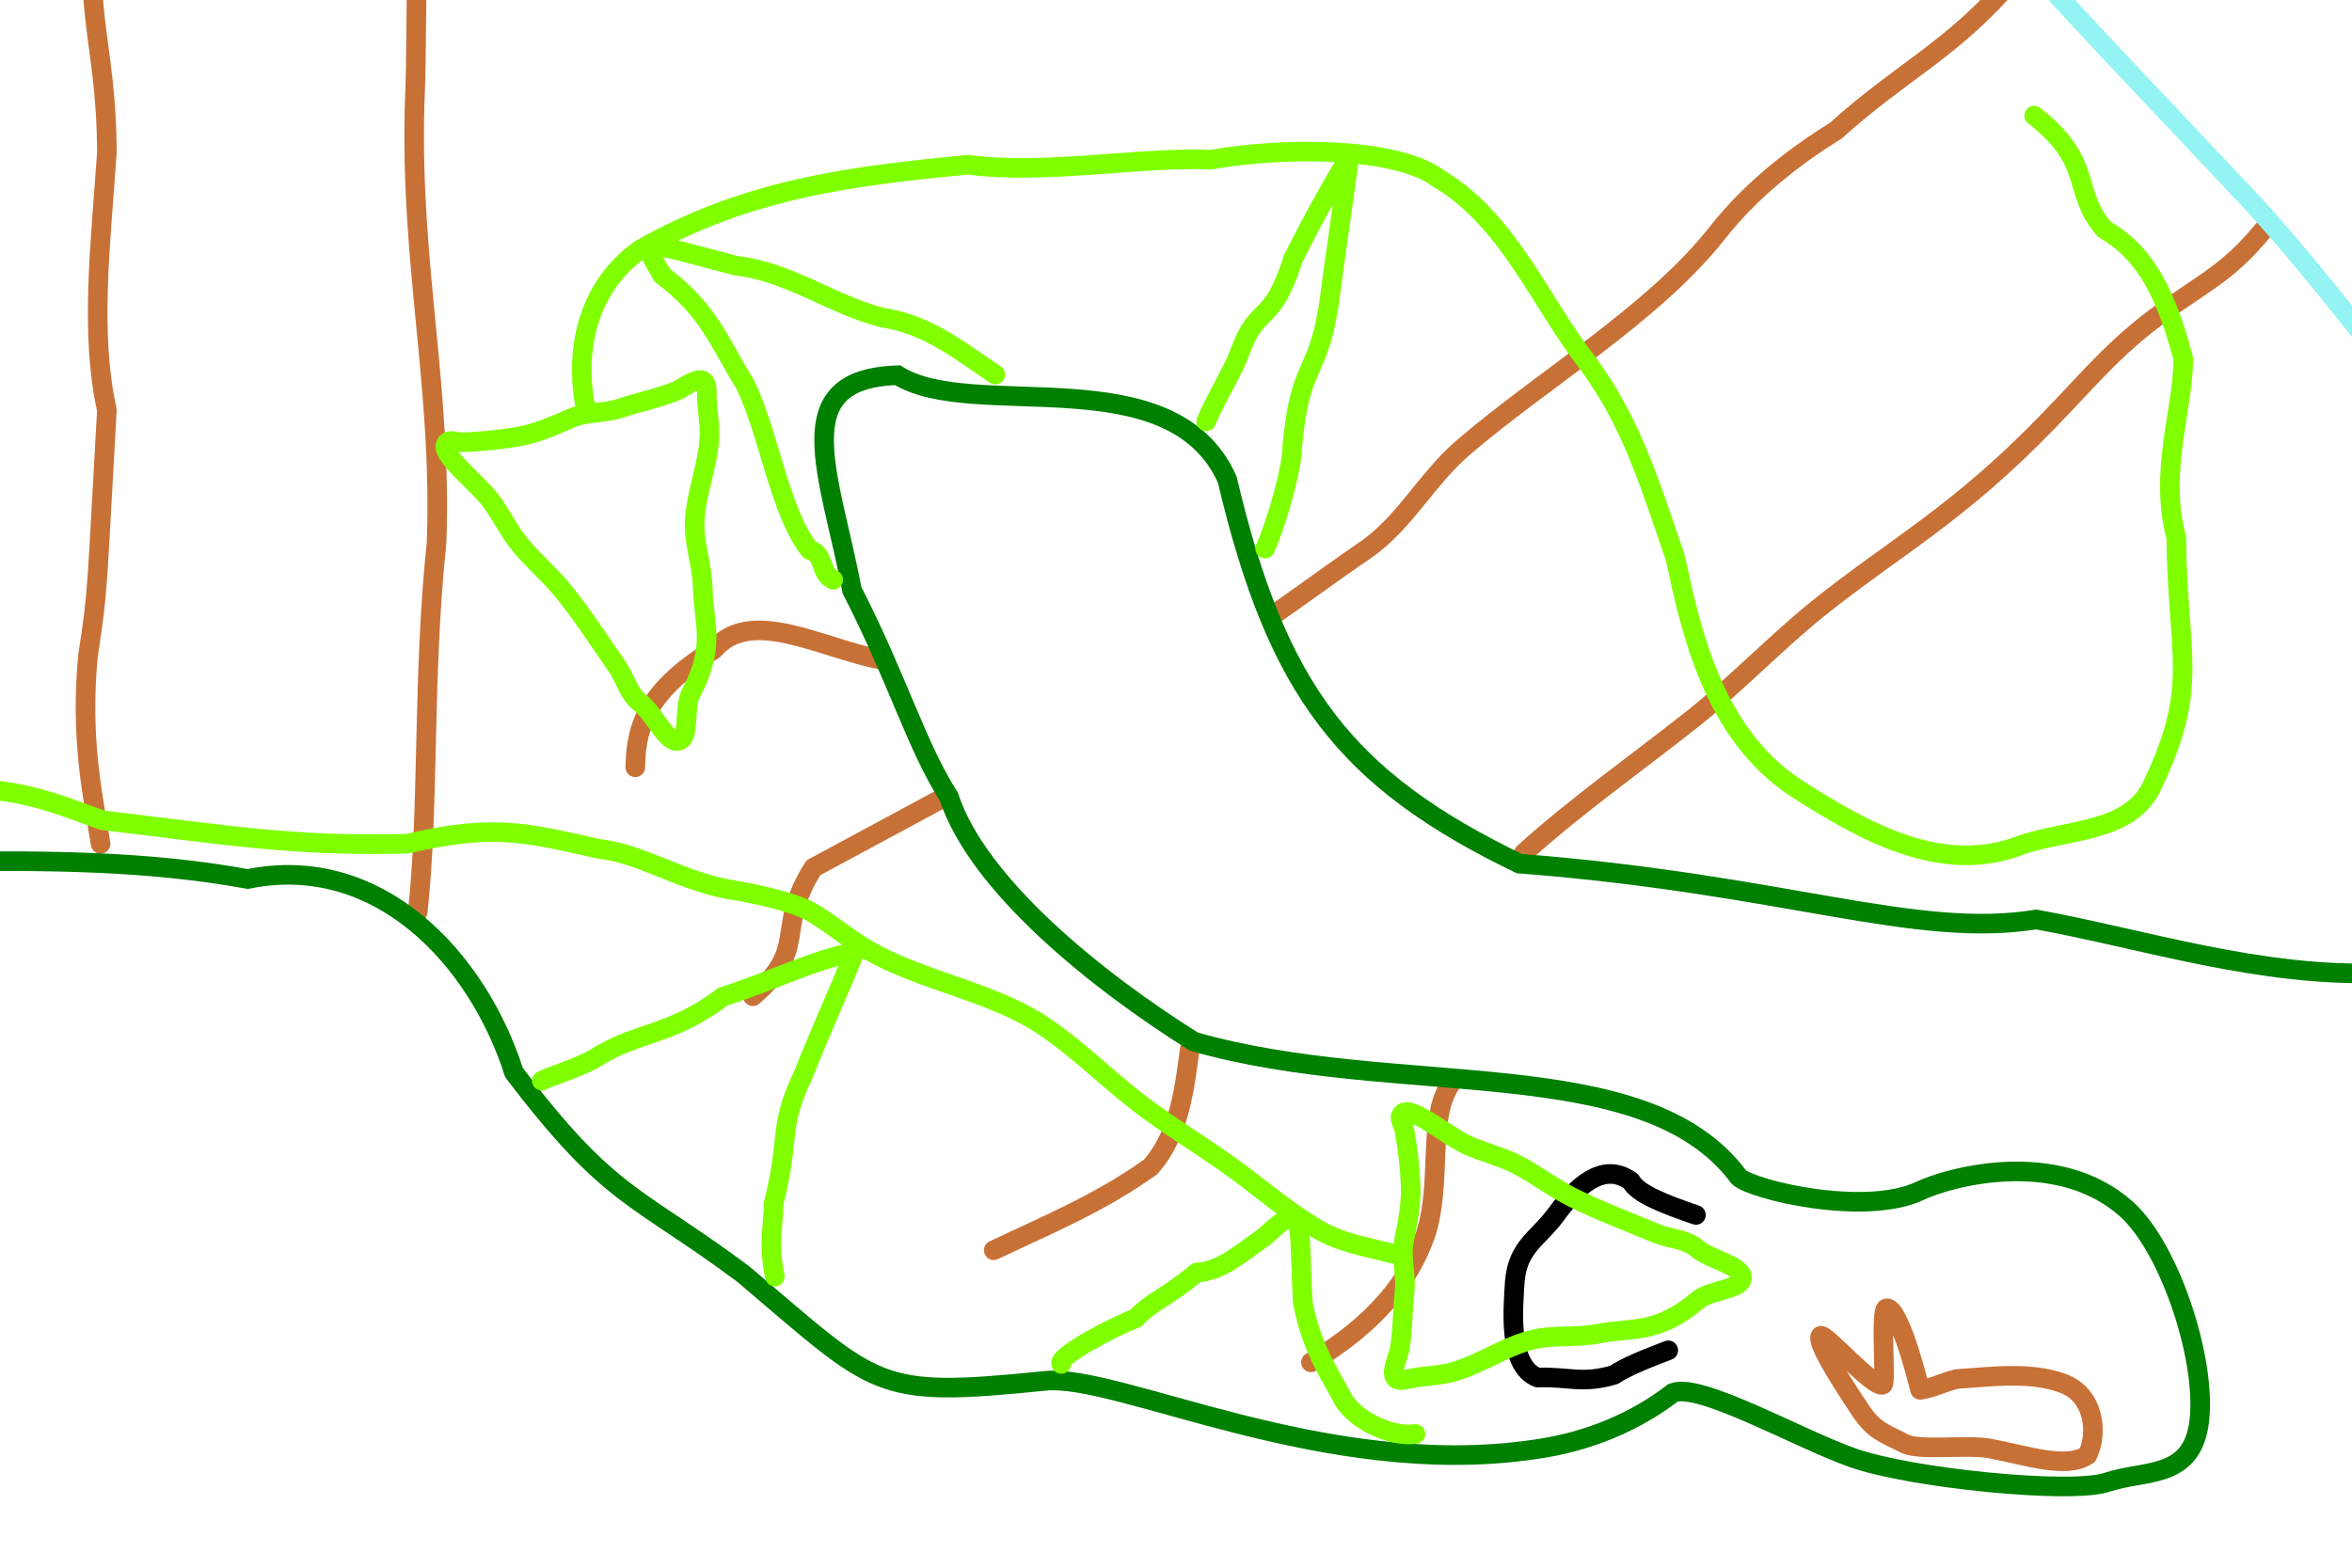 <?xml version="1.0" encoding="UTF-8" standalone="no"?>
<!-- Created with Inkscape (http://www.inkscape.org/) -->

<svg
   xmlns:dc="http://purl.org/dc/elements/1.1/"
   xmlns:cc="http://creativecommons.org/ns#"
   xmlns:rdf="http://www.w3.org/1999/02/22-rdf-syntax-ns#"
   xmlns:svg="http://www.w3.org/2000/svg"
   xmlns="http://www.w3.org/2000/svg"
   xmlns:sodipodi="http://sodipodi.sourceforge.net/DTD/sodipodi-0.dtd"
   xmlns:inkscape="http://www.inkscape.org/namespaces/inkscape"
   width="480"
   height="320"
   id="svg2"
   version="1.1"
   inkscape:version="0.47 r22583"
   sodipodi:docname="itnas216.svg"
   inkscape:export-xdpi="90"
   inkscape:export-ydpi="90"
   inkscape:export-filename="itnas216.png">
  <defs
     id="defs4" />
  <sodipodi:namedview
     id="base"
     pagecolor="#ffffff"
     bordercolor="#666666"
     borderopacity="1.0"
     inkscape:pageopacity="1"
     inkscape:pageshadow="2"
     inkscape:zoom="1"
     inkscape:cx="339.44982"
     inkscape:cy="144.48105"
     inkscape:document-units="px"
     inkscape:current-layer="layer1"
     showgrid="false"
     inkscape:snap-nodes="true"
     inkscape:snap-global="false"
     inkscape:snap-grids="true"
     showguides="true"
     inkscape:window-width="1280"
     inkscape:window-height="774"
     inkscape:window-x="1276"
     inkscape:window-y="1020"
     inkscape:window-maximized="1"
     inkscape:object-nodes="true">
    <inkscape:grid
       empspacing="5"
       visible="true"
       enabled="true"
       snapvisiblegridlinesonly="true"
       type="xygrid"
       id="grid2816" />
  </sodipodi:namedview>
  <g
     inkscape:label="Layer 1"
     inkscape:groupmode="layer"
     id="layer1"
     transform="translate(0,0)">
    <path
       style="color:#000000;fill:none;stroke:#c87137;stroke-width:4;stroke-linecap:round;stroke-linejoin:round;stroke-miterlimit:4;stroke-opacity:1;stroke-dasharray:none;stroke-dashoffset:0;marker:none;visibility:visible;display:inline;overflow:visible;enable-background:accumulate"
       d="m -401.231,173.004 c 1.775,-9.516 0.987,-13.482 0.119,-22.974 -1.176,-12.856 0.509,-20.572 1.876,-33.34 2.715,-25.376 -0.203,-38.181 -0.474,-57.518 -0.136,-9.701 1.143,-21.789 0.952,-31.634 -0.27,-13.89 -3.045,-19.919 -2.459,-33.827 0.195,-14.529 1.46,-15.884 1.409,-30.201"
       id="path2832"
       sodipodi:nodetypes="csssscc" />
    <path
       style="color:#000000;fill:none;stroke:#c87137;stroke-width:4;stroke-linecap:round;stroke-linejoin:round;stroke-miterlimit:4;stroke-opacity:1;stroke-dasharray:none;stroke-dashoffset:0;marker:none;visibility:visible;display:inline;overflow:visible;enable-background:accumulate"
       d="m -473.82,-30.678 c 0.729,7.383 1.299,14.776 2.106,22.22 1.051,9.702 -2.788,19.257 -2.788,29.061 0,22.317 4.73,48.182 0.682,69.543 -2.149,11.338 -1.547,22.387 0,32.586 -0.409,18.621 3.093,29.395 0.187,48.461"
       id="path2850"
       sodipodi:nodetypes="cssscc" />
    <path
       style="color:#000000;fill:none;stroke:#c87137;stroke-width:4;stroke-linecap:round;stroke-linejoin:round;stroke-miterlimit:4;stroke-opacity:1;stroke-dasharray:none;stroke-dashoffset:0;marker:none;visibility:visible;display:inline;overflow:visible;enable-background:accumulate"
       d="m 179.65,134.616 c -12.155,-2.31 -26.435,-10.87 -34,-2 -14.929,9.079 -15.82,17.245 -16,24"
       id="path4395"
       sodipodi:nodetypes="ccc" />
    <path
       style="color:#000000;fill:none;stroke:#c87137;stroke-width:4;stroke-linecap:round;stroke-linejoin:round;stroke-miterlimit:4;stroke-opacity:1;stroke-dasharray:none;stroke-dashoffset:0;marker:none;visibility:visible;display:inline;overflow:visible;enable-background:accumulate"
       d="m 191.185,163.56 -25.18,13.564 c -8.06,12.694 -0.726,16.257 -12.357,26.235"
       id="path4397"
       sodipodi:nodetypes="ccc" />
    <path
       sodipodi:nodetypes="cssssc"
       id="path4261"
       d="m 462.188,46.623 c -6.448,7.826 -10.238,9.859 -18.572,15.542 -11.288,7.697 -16.339,14.241 -25.724,23.925 -18.651,19.245 -31.154,25.507 -47.053,38.29 -7.976,6.413 -16.871,15.569 -25.004,22.035 -11.474,9.122 -23.979,17.886 -34.852,27.708"
       style="color:#000000;fill:none;stroke:#c87137;stroke-width:4;stroke-linecap:round;stroke-linejoin:round;stroke-miterlimit:4;stroke-opacity:1;stroke-dasharray:none;stroke-dashoffset:0;marker:none;visibility:visible;display:inline;overflow:visible;enable-background:accumulate" />
    <path
       sodipodi:nodetypes="cssscc"
       id="path4263"
       d="m 260.83,124.862 c 5.956,-4.173 11.815,-8.473 17.867,-12.626 7.887,-5.413 12.47,-14.447 19.746,-20.724 16.563,-14.288 38.85,-27.254 52.057,-44.005 7.01,-8.891 15.603,-15.508 24.184,-20.863 13.553,-12.232 23.836,-16.47 36.088,-30.884"
       style="color:#000000;fill:none;stroke:#c87137;stroke-width:4;stroke-linecap:round;stroke-linejoin:round;stroke-miterlimit:4;stroke-opacity:1;stroke-dasharray:none;stroke-dashoffset:0;marker:none;visibility:visible;display:inline;overflow:visible;enable-background:accumulate" />
    <path
       style="color:#000000;fill:none;stroke:#c87137;stroke-width:4;stroke-linecap:round;stroke-linejoin:round;stroke-miterlimit:4;stroke-opacity:1;stroke-dasharray:none;stroke-dashoffset:0;marker:none;visibility:visible;display:inline;overflow:visible;enable-background:accumulate"
       d="m 85.25,186.138 c 2.377,-21.724 0.954,-47.938 3.844,-75.344 1.157,-31.541 -5.37,-56.554 -4.485,-89.223 0.961,-22.859 -1.084,-38.131 5.126,-54.195"
       id="path4281"
       sodipodi:nodetypes="cccc" />
    <path
       style="color:#000000;fill:none;stroke:#c87137;stroke-width:4;stroke-linecap:round;stroke-linejoin:round;stroke-miterlimit:4;stroke-opacity:1;stroke-dasharray:none;stroke-dashoffset:0;marker:none;visibility:visible;display:inline;overflow:visible;enable-background:accumulate"
       d="m 20.535,-27.481 c -4.598,30.004 1.174,34.165 1.281,58.639 -1.32,18.99 -3.472,36.963 0,52.531 -2.136,37.277 -1.709,36.191 -3.844,50.087 -1.665,17 1.048,29.063 2.563,38.482"
       id="path4277"
       sodipodi:nodetypes="ccccc" />
    <path
       sodipodi:nodetypes="cccc"
       id="path4306"
       d="m -206.373,-30.054 c -2.377,19.841 -0.954,43.784 -3.844,68.815 -1.157,28.808 5.37,51.654 4.485,81.491 -0.961,20.878 1.084,34.827 -5.126,49.498"
       style="color:#000000;fill:none;stroke:#c87137;stroke-width:4;stroke-linecap:round;stroke-linejoin:round;stroke-miterlimit:4;stroke-opacity:1;stroke-dasharray:none;stroke-dashoffset:0;marker:none;visibility:visible;display:inline;overflow:visible;enable-background:accumulate" />
    <path
       sodipodi:nodetypes="ccccc"
       id="path4308"
       d="m -141.602,167.12 c 4.316,-30.129 -1.102,-34.307 -1.203,-58.883 1.239,-19.07 3.259,-37.117 0,-52.749 2.005,-37.432 1.604,-36.342 3.609,-50.296 1.563,-17.071 -0.983,-29.184 -2.406,-38.642"
       style="color:#000000;fill:none;stroke:#c87137;stroke-width:4;stroke-linecap:round;stroke-linejoin:round;stroke-miterlimit:4;stroke-opacity:1;stroke-dasharray:none;stroke-dashoffset:0;marker:none;visibility:visible;display:inline;overflow:visible;enable-background:accumulate" />
    <path
       style="color:#000000;fill:none;stroke:#94f3f3;stroke-width:4;stroke-linecap:round;stroke-linejoin:round;stroke-miterlimit:4;stroke-opacity:1;stroke-dasharray:none;stroke-dashoffset:0;marker:none;visibility:visible;display:inline;overflow:visible;enable-background:accumulate"
       d="m -425.111,-528.926 c -18.272,19.871 -36.543,84.737 -54.815,135.885 -21.081,37.037 -24.296,92.076 -53.293,146.572 -7.351,35.333 -20.742,89.225 -46.838,138.782 -9.263,23.167 -17.599,26.928 -32.34,68.862 49.704,9.293 87.232,-0.732 127.902,7.634 l 89.836,-7.634 120.289,6.107 c -11.166,-16.8 -22.332,-40.985 -33.498,-96.188 -35.719,-93.907 -20.289,-74.456 -25.885,-103.822 -11.772,-32.745 -14.137,-71.037 -25.67,-108.402 -12.181,-21.482 -35.236,-83.349 -47.417,-131.304 -2.545,-14.826 -5.097,-37.338 -18.272,-56.491 z"
       id="path4156"
       sodipodi:nodetypes="ccccccccccccc" />
    <path
       sodipodi:nodetypes="cccccscccccccc"
       id="path4265"
       d="m -7.941,-35.852 c -0.406,-35.169 -32.671,-105.828 -48.095,-154.058 -7.244,-46.47 -32.066,-74.182 -43.736,-139.584 -13.291,-25.566 -32.474,-67.766 -43.223,-126.838 -6.493,-23.297 -4.131,-37.126 -16.897,-76.317 -12.94,30.554 -23.453,60.527 -35.9,86.493 -28.261,58.953 -18.114,66.958 -31.717,98.416 -23.067,41.104 -25.878,67.843 -31,92.915 -15.378,33.397 -27.361,70.802 -37.613,110.621 -4.125,18.903 -22.944,54.78 -35.716,106.117 13.65,9.862 30.847,-1.597 62.938,5.036 42.818,3.414 84.922,0.518 127.686,-1.319 20.25,-1.236 57.641,0.971 86.76,3.084 8.392,2.449 28.167,0.39 46.515,-4.564 z"
       style="color:#000000;fill:none;stroke:#94f3f3;stroke-width:4;stroke-linecap:round;stroke-linejoin:round;stroke-miterlimit:4;stroke-opacity:1;stroke-dasharray:none;stroke-dashoffset:0;marker:none;visibility:visible;display:inline;overflow:visible;enable-background:accumulate" />
    <path
       style="color:#000000;fill:none;stroke:#94f3f3;stroke-width:4;stroke-linecap:round;stroke-linejoin:round;stroke-miterlimit:4;stroke-opacity:1;stroke-dasharray:none;stroke-dashoffset:0;marker:none;visibility:visible;display:inline;overflow:visible;enable-background:accumulate"
       d="m 81.773,-530.441 c -0.437,0.491 -0.924,0.984 -1.362,1.525 -12.465,29.693 -23.826,47.973 -30.996,75.063 -7.627,28.815 -21.337,43.455 -29.795,70.406 -8.781,23.2 -12.897,47.633 -18.582,63.984 -19.631,45.112 -25.002,65.769 -37.163,113.678 -3.83,25.221 -11.827,44.311 -18.662,62.86 -4.077,18.682 -22.482,53.986 -35.241,104.365 42.405,5.087 76.337,-2.115 112.772,5.379 36.076,-0.688 75.396,1.875 105.243,-5.058 34.974,-0.723 69.948,0.839 104.922,3.532 -11.166,-16.8 -15.906,-39.689 -27.072,-94.892 -32.303,-84.926 -29.216,-78.568 -31.236,-98.023 -10.497,-27.961 -24.977,-55.188 -33.079,-100.592 -13.291,-25.566 -26.014,-60.064 -36.763,-119.137 -6.437,-23.097 -10.585,-44.663 -22.987,-83.091 z"
       id="path4267"
       sodipodi:nodetypes="ccsccccccccccccc" />
    <path
       style="color:#000000;fill:none;stroke:#94f3f3;stroke-width:4;stroke-linecap:round;stroke-linejoin:round;stroke-miterlimit:4;stroke-opacity:1;stroke-dasharray:none;stroke-dashoffset:0;marker:none;visibility:visible;display:inline;overflow:visible;enable-background:accumulate"
       d="m 820.99,-300.798 c -0.855,0.273 -1.709,0.556 -2.561,0.831 -20.74,0.619 -58.057,15.63 -95.907,31.01 -37.458,12.806 -74.307,26.679 -110.232,43.473 -25.448,9.052 -48.874,21.191 -75.254,27.502 -42.791,23.692 -87.296,34.1 -135.5,54.884 -23.558,8.064 -31.82,4.242 -73.139,20.378 11.059,24.327 27.385,43.655 43.803,64.817 25.397,34.756 55.119,64.814 84.449,96.106 14.165,14.579 36.881,44.442 54.31,67.942 3.633,7.972 18.132,21.661 33.863,32.371 26.31,-23.234 40.59,-71.522 66.957,-114.68 20.772,-33.745 30.355,-44.823 45.192,-61.351 17.051,-30.289 44.45,-57.001 65.149,-90.12 16.253,-54.33 40.459,-82.351 68.203,-121.585 9.54,-11.598 24.91,-28.221 30.775,-50.715 -0.198,-0.007 -0.424,0.013 -0.626,0.01 0.181,-0.298 0.337,-0.57 0.519,-0.871 z"
       id="path4271"
       sodipodi:nodetypes="ccccccccccccccccsc" />
    <path
       style="color:#000000;fill:none;stroke:#c87137;stroke-width:4;stroke-linecap:round;stroke-linejoin:round;stroke-miterlimit:4;stroke-opacity:1;stroke-dasharray:none;stroke-dashoffset:0;marker:none;visibility:visible;display:inline;overflow:visible;enable-background:accumulate"
       d="m 242.809,214.202 c -1.004,7 -1.81,17 -8,24 -10.667,7.603 -21.333,11.898 -32,17"
       id="path4399"
       sodipodi:nodetypes="ccc" />
    <path
       sodipodi:nodetypes="ccc"
       id="path4461"
       d="m 296.003,221.319 c -4.727,6.988 -1.674,19.853 -4.976,30.4 -3.345,9.765 -10.462,18.578 -23.49,26.366"
       style="color:#000000;fill:none;stroke:#c87137;stroke-width:4;stroke-linecap:round;stroke-linejoin:round;stroke-miterlimit:4;stroke-opacity:1;stroke-dasharray:none;stroke-dashoffset:0;marker:none;visibility:visible;display:inline;overflow:visible;enable-background:accumulate" />
    <path
       id="path2949"
       style="color:#000000;fill:none;stroke:#008000;stroke-width:4;stroke-linecap:butt;stroke-linejoin:miter;stroke-miterlimit:4;stroke-opacity:1;stroke-dasharray:none;stroke-dashoffset:0;marker:none;visibility:visible;display:inline;overflow:visible;enable-background:accumulate"
       d="m -538.241,179.421 c 37.766,-6.39 66.335,-3.678 100.799,-6 34.251,-1.313 70.362,1.321 103.662,2 41.128,5.374 77.728,-2.519 115.338,-2 52.34,-2.949 79.964,-0.83 145.741,0 41.385,6.032 81.684,-1.55 123.259,6 26.909,-5.482 47.034,16.533 54.335,39.504 19.725,25.972 24.796,24.754 46.79,41.135 27.613,23.364 26.755,25.348 61.501,21.813 14.974,-1.628 57.175,20.355 100.049,13.98 11.036,-1.528 20.703,-5.743 28.207,-11.557 5.531,-2.122 25.603,9.377 36.718,13.291 11.783,4.149 44.476,7.463 51.872,4.973 7.498,-2.525 16.793,-0.608 18.647,-11.447 2.091,-12.22 -5.636,-36.173 -14.665,-44.273 -14.121,-12.67 -36.215,-6.593 -42.129,-3.783 -11.278,5.358 -34.388,-0.2 -37.051,-2.825 -19.333,-26 -69.643,-15.736 -111.184,-27.615 -19.937,-12.49 -44.184,-32.086 -50,-50 -6.629,-10.327 -10.591,-24.32 -19.758,-42.109 -4.582,-24.05 -13.733,-43.21 9.299,-43.913 15.411,9.681 55.972,-4.073 67.269,21.3 10.165,43.143 24.122,61.221 59.589,78.387 54.246,4.183 80.723,15.41 105.506,11.405 21.591,3.886 46.004,11.977 70.848,10.903"
       sodipodi:nodetypes="cccccccccccsssssccccccccc" />
    <path
       style="fill:none;stroke:#80ff00;stroke-width:4;stroke-linecap:round;stroke-linejoin:round;stroke-miterlimit:4;stroke-opacity:1;stroke-dasharray:none"
       d="m 288.876,292.703 c -4.513,0.694 -11.54,-2.274 -14.557,-6.694 -2.907,-5.576 -6.557,-10.447 -8.447,-20.163 -0.946,-17.097 0.751,-21.424 -7.784,-13.418 -4.387,3.045 -8.911,7.153 -13.863,7.324 -6.34,5.289 -9.006,5.721 -12.423,9.342 -5.065,1.9 -16.233,7.962 -15.213,9.319"
       id="path2956-7"
       sodipodi:nodetypes="ccccccc" />
    <path
       style="fill:none;stroke:#80ff00;stroke-width:4;stroke-linecap:round;stroke-linejoin:round;stroke-miterlimit:4;stroke-opacity:1;stroke-dasharray:none"
       d="m 110.572,220.605 c 1.034,-0.67 8.19,-2.871 10.944,-4.653 8.739,-5.514 15.552,-4.499 25.985,-12.497 10.973,-3.537 17.416,-7.131 26.961,-9.182 -3.057,7.565 -7.54,17.486 -10.503,25.074 -5.328,11.166 -2.502,12.305 -6.131,26.537 0.191,3.183 -1.201,7.668 0.299,14.692"
       id="path2958-6"
       sodipodi:nodetypes="ccccccc" />
    <path
       style="color:#000000;fill:none;stroke:#80ff00;stroke-width:4;stroke-linecap:round;stroke-linejoin:round;stroke-miterlimit:4;stroke-opacity:1;stroke-dasharray:none;stroke-dashoffset:0;marker:none;visibility:visible;display:inline;overflow:visible;enable-background:accumulate"
       d="m 284.238,255.925 c -5.527,-1.502 -10.563,-2.146 -15.602,-5.17 -5.229,-3.139 -9.911,-6.95 -14.796,-10.695 -5.38,-4.125 -13.005,-8.776 -19.133,-13.197 -7.655,-5.522 -13.579,-11.87 -21.506,-17.286 -9.665,-6.605 -23.004,-8.936 -33.705,-14.369 -5.381,-2.732 -8.242,-5.535 -13.38,-8.718 -3.963,-2.456 -12.505,-4.165 -17.329,-4.943"
       id="path2833"
       sodipodi:nodetypes="csssssss" />
    <path
       style="color:#000000;fill:none;stroke:#80ff00;stroke-width:4;stroke-linecap:round;stroke-linejoin:round;stroke-miterlimit:4;stroke-opacity:1;stroke-dasharray:none;stroke-dashoffset:0;marker:none;visibility:visible;display:inline;overflow:visible;enable-background:accumulate"
       d="m -111.834,164.834 c 8.484,-4.005 33.046,-5.865 82.075,-2.888 31.048,-3.871 40.443,2.121 50.786,5.495 25.808,3.075 38.968,5.387 62.143,4.775 17.687,-4.176 24.408,-2.191 39.04,1.059 8.602,0.932 16.164,6.288 26.299,8.234"
       id="path4125"
       sodipodi:nodetypes="cccccc" />
    <path
       style="fill:none;stroke:#000000;stroke-width:4;stroke-linecap:round;stroke-linejoin:round;stroke-miterlimit:4;stroke-opacity:1;stroke-dasharray:none"
       d="m 340.465,275.629 c -4.569,1.735 -8.633,3.378 -11.083,5.014 -6.563,1.92 -9.221,0.309 -15.565,0.548 -6.191,-2.328 -4.995,-14.349 -4.663,-19.766 0.728,-7.277 4.847,-8.479 8.795,-14.043 3.53,-4.718 8.996,-10.501 14.889,-6.287 1.387,2.633 6.998,4.74 13.267,6.903"
       id="path5861"
       sodipodi:nodetypes="ccccccs" />
    <path
       style="color:#000000;fill:none;stroke:#80ff00;stroke-width:4;stroke-linecap:round;stroke-linejoin:round;stroke-miterlimit:4;stroke-opacity:1;stroke-dasharray:none;stroke-dashoffset:0;marker:none;visibility:visible;display:inline;overflow:visible;enable-background:accumulate"
       d="m 286.183,227.325 c 1.809,-1.87 9.466,4.843 13.735,6.63 3.469,1.452 7.199,2.371 10.45,4.17 3.606,1.996 6.932,4.502 10.621,6.337 5.539,2.755 11.385,4.971 17.131,7.338 2.809,1.157 5.869,1.056 8.154,3.004 2.838,2.42 9.455,3.522 9.237,6.101 -0.202,2.397 -6.438,2.315 -9.023,4.501 -8.311,7.026 -13.372,5.487 -20.324,6.833 -4.907,0.95 -9.534,0.052 -14.266,1.44 -5.189,1.522 -9.663,4.629 -14.834,6.221 -3.253,1.001 -6.63,0.872 -9.88,1.643 -4.857,1.151 -1.885,-4.076 -1.531,-6.184 0.656,-3.902 0.562,-7.867 1,-11.788 0.379,-3.389 -0.811,-6.816 -0.131,-10.278 0.735,-3.743 1.545,-7.601 1.367,-11.401 -0.17,-3.638 -0.583,-7.326 -1.224,-10.967 -0.315,-1.789 -1.397,-2.655 -0.483,-3.599 z"
       id="path2870"
       sodipodi:nodetypes="csssssssssssssssss" />
    <path
       style="color:#000000;fill:none;stroke:#c87137;stroke-width:4;stroke-linecap:round;stroke-linejoin:round;stroke-miterlimit:4;stroke-opacity:1;stroke-dashoffset:0;marker:none;visibility:visible;display:inline;overflow:visible;enable-background:accumulate"
       d="m 426.027,297.012 c -4.312,2.91 -12.312,0.11 -19.837,-1.326 -4.618,-0.881 -14.529,0.512 -17.441,-0.99 -4.175,-2.154 -6.219,-2.567 -8.993,-6.707 -5.54,-8.266 -9.013,-14.265 -8.227,-15.294 0.672,-0.879 10.893,10.81 12.721,9.944 0.772,-0.446 -0.621,-15.329 0.754,-15.583 1.436,-0.265 3.913,5.066 6.857,16.638 2.814,-0.35 5.989,-2.134 8.029,-2.255 6.151,-0.365 14.581,-1.577 21.269,0.995 6.246,2.402 7.066,10.084 4.87,14.578 z"
       id="path4844"
       sodipodi:nodetypes="csssscscssc" />
    <path
       style="fill:none;stroke:#80ff00;stroke-width:4;stroke-linecap:round;stroke-linejoin:round;stroke-miterlimit:4;stroke-opacity:1;stroke-dasharray:none"
       d="m 293.245,36.242 c 14.567,8.462 20.88,25.168 30.827,37.939 8.829,11.988 12.469,24.113 17.828,39.682 3.217,15.001 7.695,35.644 24.371,46.843 14.249,9.143 30.227,18.193 46.56,11.66 9.527,-3.154 22.307,-2.412 26.593,-12.457 9.484,-20.061 4.989,-25.744 4.708,-50.193 -3.616,-13.508 1.448,-26.06 1.437,-36.497 -4.179,-16.023 -9.229,-22.382 -16.074,-26.382 -6.819,-7.775 -1.99,-13.614 -14.358,-23.236"
       id="path4123"
       sodipodi:nodetypes="cccccccccc" />
    <path
       style="fill:none;stroke:#80ff00;stroke-width:4;stroke-linecap:round;stroke-linejoin:round;stroke-miterlimit:4;stroke-opacity:1;stroke-dasharray:none"
       d="m 119.428,82.929 c -2.387,-12.997 1.371,-25.105 11.319,-32.062 21.615,-12.219 42.248,-14.882 66.853,-17.248 15.375,2.118 35.395,-1.676 49.441,-1.018 15.347,-2.703 37.355,-2.486 46.101,3.507"
       id="path2952-1"
       sodipodi:nodetypes="ccccc" />
    <path
       style="fill:none;stroke:#80ff00;stroke-width:4;stroke-linecap:round;stroke-linejoin:round;stroke-miterlimit:4;stroke-opacity:1;stroke-dasharray:none"
       d="m 203.118,76.469 c -7.113,-4.796 -13.911,-10.318 -23.022,-11.627 -10.676,-2.76 -18.671,-9.276 -30.019,-10.634 -19.122,-5.036 -19.62,-5.908 -14.934,1.983 9.548,7.158 11.424,13.368 16.913,22.249 4.856,9.838 7.071,26.193 13.212,33.842 3.104,0.736 2.003,4.914 4.783,6.053"
       id="path2956"
       sodipodi:nodetypes="ccccccc" />
    <path
       style="color:#000000;fill:none;stroke:#80ff00;stroke-width:4;stroke-linecap:round;stroke-linejoin:round;stroke-miterlimit:4;stroke-opacity:1;stroke-dasharray:none;stroke-dashoffset:0;marker:none;visibility:visible;display:inline;overflow:visible;enable-background:accumulate"
       d="m 91.052,90.566 c -1.444,2.164 6.741,8.224 9.392,12.017 2.155,3.082 3.844,6.533 6.291,9.328 2.715,3.101 5.869,5.819 8.445,9.036 3.867,4.829 7.273,10.071 10.804,15.185 1.726,2.5 2.277,5.512 4.665,7.332 2.967,2.26 5.447,8.493 7.921,7.733 2.3,-0.706 0.897,-6.782 2.485,-9.773 5.104,-9.612 2.526,-14.231 2.368,-21.311 -0.112,-4.997 -1.971,-9.328 -1.618,-14.247 0.387,-5.394 2.475,-10.425 2.933,-15.815 0.289,-3.392 -0.554,-6.664 -0.49,-10.004 0.095,-4.991 -4.383,-0.978 -6.368,-0.184 -3.674,1.469 -7.569,2.217 -11.308,3.477 -3.232,1.089 -6.833,0.653 -10.072,2.052 -3.502,1.512 -7.1,3.121 -10.852,3.753 -3.591,0.605 -7.283,0.984 -10.977,1.13 -1.815,0.071 -2.891,-0.802 -3.62,0.291 z"
       id="path2870-7"
       sodipodi:nodetypes="csssssssssssssssss" />
    <path
       style="fill:none;stroke:#80ff00;stroke-width:4;stroke-linecap:round;stroke-linejoin:round;stroke-miterlimit:4;stroke-opacity:1;stroke-dasharray:none"
       d="m 246.157,86.005 c 2.049,-4.822 5.572,-10.465 6.792,-13.89 3.871,-10.706 6.357,-4.967 10.979,-19.335 4.86,-9.649 7.243,-13.692 11.47,-20.935 -1.355,10.06 -2.872,20.176 -4.186,30.215 -2.362,15.272 -5.883,11.371 -7.493,29.198 0.084,3.467 -2.69,14.192 -5.527,20.726"
       id="path2958-6-4"
       sodipodi:nodetypes="ccccccc"
       inkscape:transform-center-y="38.291185"
       inkscape:transform-center-x="13.327034" />
  </g>
</svg>
